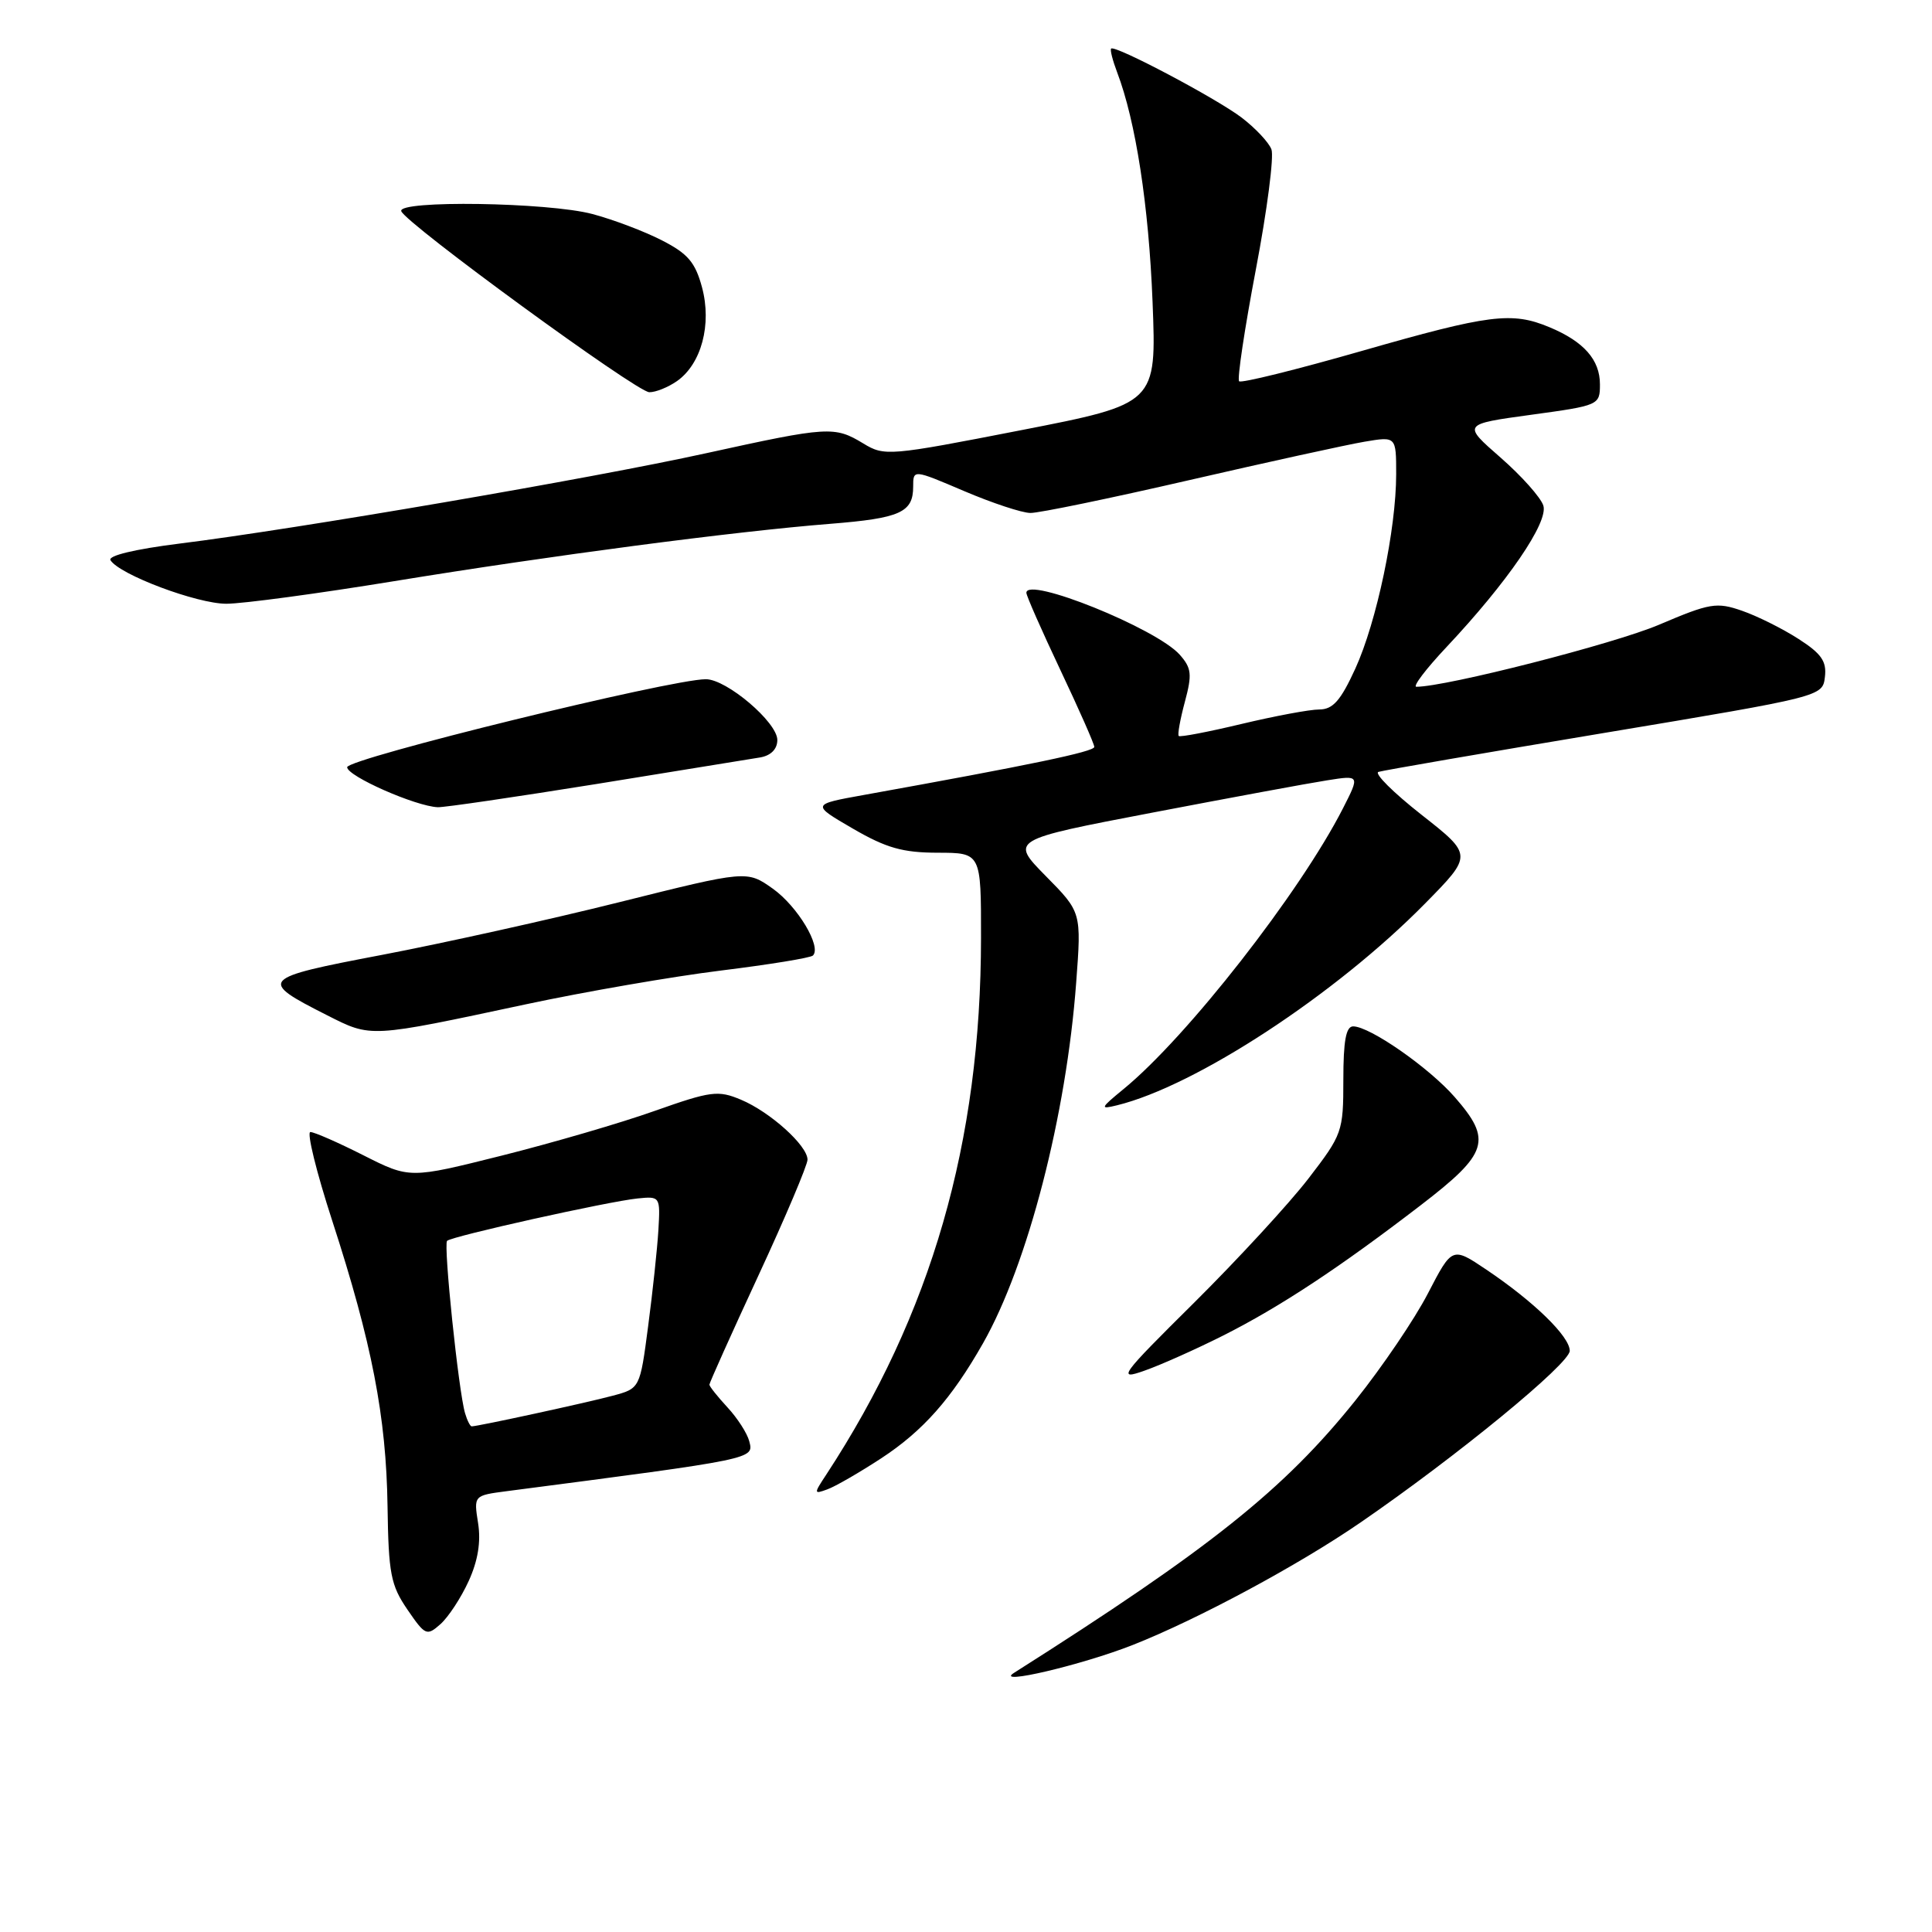 <?xml version="1.0" encoding="UTF-8" standalone="no"?>
<!DOCTYPE svg PUBLIC "-//W3C//DTD SVG 1.1//EN" "http://www.w3.org/Graphics/SVG/1.1/DTD/svg11.dtd" >
<svg xmlns="http://www.w3.org/2000/svg" xmlns:xlink="http://www.w3.org/1999/xlink" version="1.1" viewBox="0 0 256 256">
 <g >
 <path fill="currentColor"
d=" M 150.09 217.97 C 158.71 214.57 172.08 207.38 180.30 201.72 C 193.06 192.95 208.00 180.69 208.00 178.99 C 208.00 177.09 203.25 172.47 196.96 168.24 C 192.42 165.19 192.42 165.19 189.21 171.38 C 187.45 174.79 183.13 181.15 179.62 185.54 C 170.14 197.38 160.32 205.21 134.35 221.67 C 131.67 223.37 143.36 220.62 150.09 217.97 Z  M 62.10 209.50 C 63.33 206.81 63.74 204.30 63.35 201.83 C 62.77 198.16 62.77 198.16 67.13 197.59 C 100.21 193.28 99.90 193.35 99.28 190.97 C 99.01 189.92 97.71 187.90 96.39 186.48 C 95.08 185.06 94.00 183.71 94.00 183.47 C 94.00 183.24 96.92 176.72 100.50 169.00 C 104.08 161.28 107.00 154.37 107.00 153.66 C 107.00 151.80 102.05 147.34 98.19 145.72 C 95.15 144.44 94.22 144.56 86.75 147.20 C 82.29 148.79 73.15 151.45 66.46 153.13 C 54.29 156.18 54.29 156.18 48.17 153.09 C 44.81 151.39 41.64 150.00 41.13 150.00 C 40.62 150.00 41.92 155.29 44.02 161.75 C 49.28 177.92 51.18 187.75 51.35 199.57 C 51.48 208.53 51.78 210.05 53.98 213.27 C 56.35 216.73 56.55 216.81 58.37 215.20 C 59.42 214.26 61.10 211.70 62.10 209.50 Z  M 116.74 193.25 C 122.29 189.62 126.08 185.34 130.25 178.00 C 136.19 167.55 141.30 147.76 142.60 130.19 C 143.30 120.87 143.30 120.87 138.57 116.08 C 133.85 111.28 133.85 111.28 152.68 107.68 C 163.03 105.70 173.45 103.77 175.84 103.40 C 180.19 102.71 180.19 102.71 177.95 107.11 C 172.26 118.26 157.28 137.44 148.86 144.32 C 145.78 146.85 145.71 147.02 148.00 146.46 C 158.46 143.90 176.96 131.78 188.82 119.73 C 195.15 113.30 195.15 113.30 188.37 107.97 C 184.64 105.04 182.06 102.48 182.65 102.28 C 183.23 102.09 196.71 99.76 212.61 97.11 C 241.50 92.29 241.50 92.29 241.81 89.70 C 242.06 87.63 241.35 86.61 238.31 84.66 C 236.22 83.31 232.85 81.63 230.83 80.93 C 227.46 79.76 226.59 79.90 219.83 82.78 C 213.89 85.31 191.62 91.00 187.68 91.00 C 187.15 91.00 188.94 88.64 191.66 85.75 C 199.74 77.16 205.20 69.20 204.50 66.99 C 204.16 65.92 201.61 63.06 198.83 60.63 C 193.77 56.21 193.77 56.21 202.89 54.96 C 211.89 53.73 212.00 53.68 212.00 50.93 C 212.00 47.67 209.87 45.26 205.32 43.36 C 200.32 41.27 197.36 41.65 180.41 46.51 C 171.76 48.99 164.46 50.80 164.19 50.52 C 163.91 50.25 164.91 43.60 166.40 35.75 C 167.90 27.89 168.83 20.71 168.47 19.79 C 168.12 18.86 166.34 16.97 164.52 15.58 C 161.15 13.02 147.74 5.93 147.23 6.44 C 147.07 6.60 147.43 8.01 148.03 9.59 C 150.49 16.05 152.22 27.26 152.72 40.00 C 153.25 53.50 153.25 53.50 135.26 57.01 C 117.79 60.42 117.19 60.47 114.39 58.76 C 110.57 56.45 109.78 56.49 93.54 60.06 C 78.32 63.41 39.23 70.11 23.77 72.03 C 17.87 72.77 14.27 73.63 14.64 74.23 C 15.82 76.14 26.09 80.00 29.99 80.00 C 32.16 80.00 42.16 78.65 52.21 77.01 C 72.87 73.63 97.37 70.41 110.00 69.41 C 119.30 68.67 121.00 67.90 121.00 64.47 C 121.00 62.19 121.00 62.19 127.75 65.07 C 131.46 66.65 135.41 67.96 136.53 67.97 C 137.65 67.99 147.12 66.03 157.58 63.62 C 168.05 61.21 178.49 58.92 180.80 58.53 C 185.00 57.82 185.00 57.82 185.00 62.82 C 185.00 70.13 182.42 82.39 179.59 88.59 C 177.64 92.85 176.62 94.00 174.81 94.01 C 173.54 94.01 168.90 94.88 164.50 95.93 C 160.11 96.98 156.36 97.70 156.19 97.52 C 156.01 97.35 156.38 95.31 157.00 93.00 C 157.98 89.35 157.89 88.53 156.32 86.75 C 153.23 83.27 136.00 76.32 136.00 78.55 C 136.00 78.95 138.03 83.54 140.50 88.77 C 142.97 93.99 145.00 98.58 145.00 98.97 C 145.00 99.60 136.54 101.36 114.50 105.33 C 107.50 106.59 107.50 106.59 113.00 109.79 C 117.44 112.37 119.61 112.98 124.25 112.99 C 130.00 113.00 130.00 113.00 129.99 124.25 C 129.98 151.37 123.42 174.12 109.48 195.40 C 107.81 197.93 107.82 198.01 109.62 197.35 C 110.66 196.98 113.86 195.13 116.74 193.25 Z  M 162.05 176.98 C 169.61 173.17 177.50 167.96 188.25 159.70 C 197.21 152.82 197.76 151.08 192.75 145.36 C 189.32 141.44 181.50 136.00 179.30 136.00 C 178.35 136.00 178.00 137.92 178.00 143.08 C 178.00 149.96 177.87 150.32 173.37 156.17 C 170.83 159.47 164.02 166.86 158.25 172.59 C 148.39 182.36 147.99 182.92 151.68 181.61 C 153.84 180.85 158.51 178.76 162.05 176.98 Z  M 69.71 133.07 C 77.53 131.40 89.15 129.39 95.55 128.60 C 101.94 127.81 107.42 126.92 107.72 126.61 C 108.89 125.44 105.68 120.09 102.41 117.76 C 98.97 115.32 98.97 115.32 82.08 119.54 C 72.80 121.86 58.63 125.00 50.60 126.53 C 34.40 129.61 34.16 129.88 43.33 134.52 C 49.24 137.51 48.83 137.53 69.71 133.07 Z  M 79.00 103.89 C 89.72 102.16 99.51 100.57 100.75 100.36 C 102.16 100.11 103.00 99.25 103.00 98.05 C 103.00 95.71 96.29 90.00 93.53 90.00 C 88.87 90.00 46.00 100.52 46.00 101.66 C 46.00 102.84 55.05 106.83 58.00 106.96 C 58.83 107.00 68.28 105.61 79.00 103.89 Z  M 89.70 50.50 C 92.94 48.23 94.34 42.98 93.02 38.07 C 92.13 34.76 91.14 33.60 87.71 31.85 C 85.40 30.66 81.25 29.09 78.50 28.36 C 72.65 26.80 52.66 26.50 53.17 27.98 C 53.70 29.57 84.35 51.94 86.03 51.97 C 86.87 51.99 88.52 51.32 89.70 50.50 Z  M 61.62 187.25 C 60.76 184.35 58.74 164.93 59.24 164.42 C 59.85 163.81 80.62 159.19 84.50 158.80 C 87.47 158.50 87.50 158.55 87.24 163.00 C 87.09 165.47 86.48 171.21 85.88 175.74 C 84.80 183.98 84.80 183.98 81.15 184.95 C 77.73 185.87 63.31 189.00 62.50 189.00 C 62.30 189.00 61.90 188.21 61.62 187.25 Z "/>
</g>
</svg>